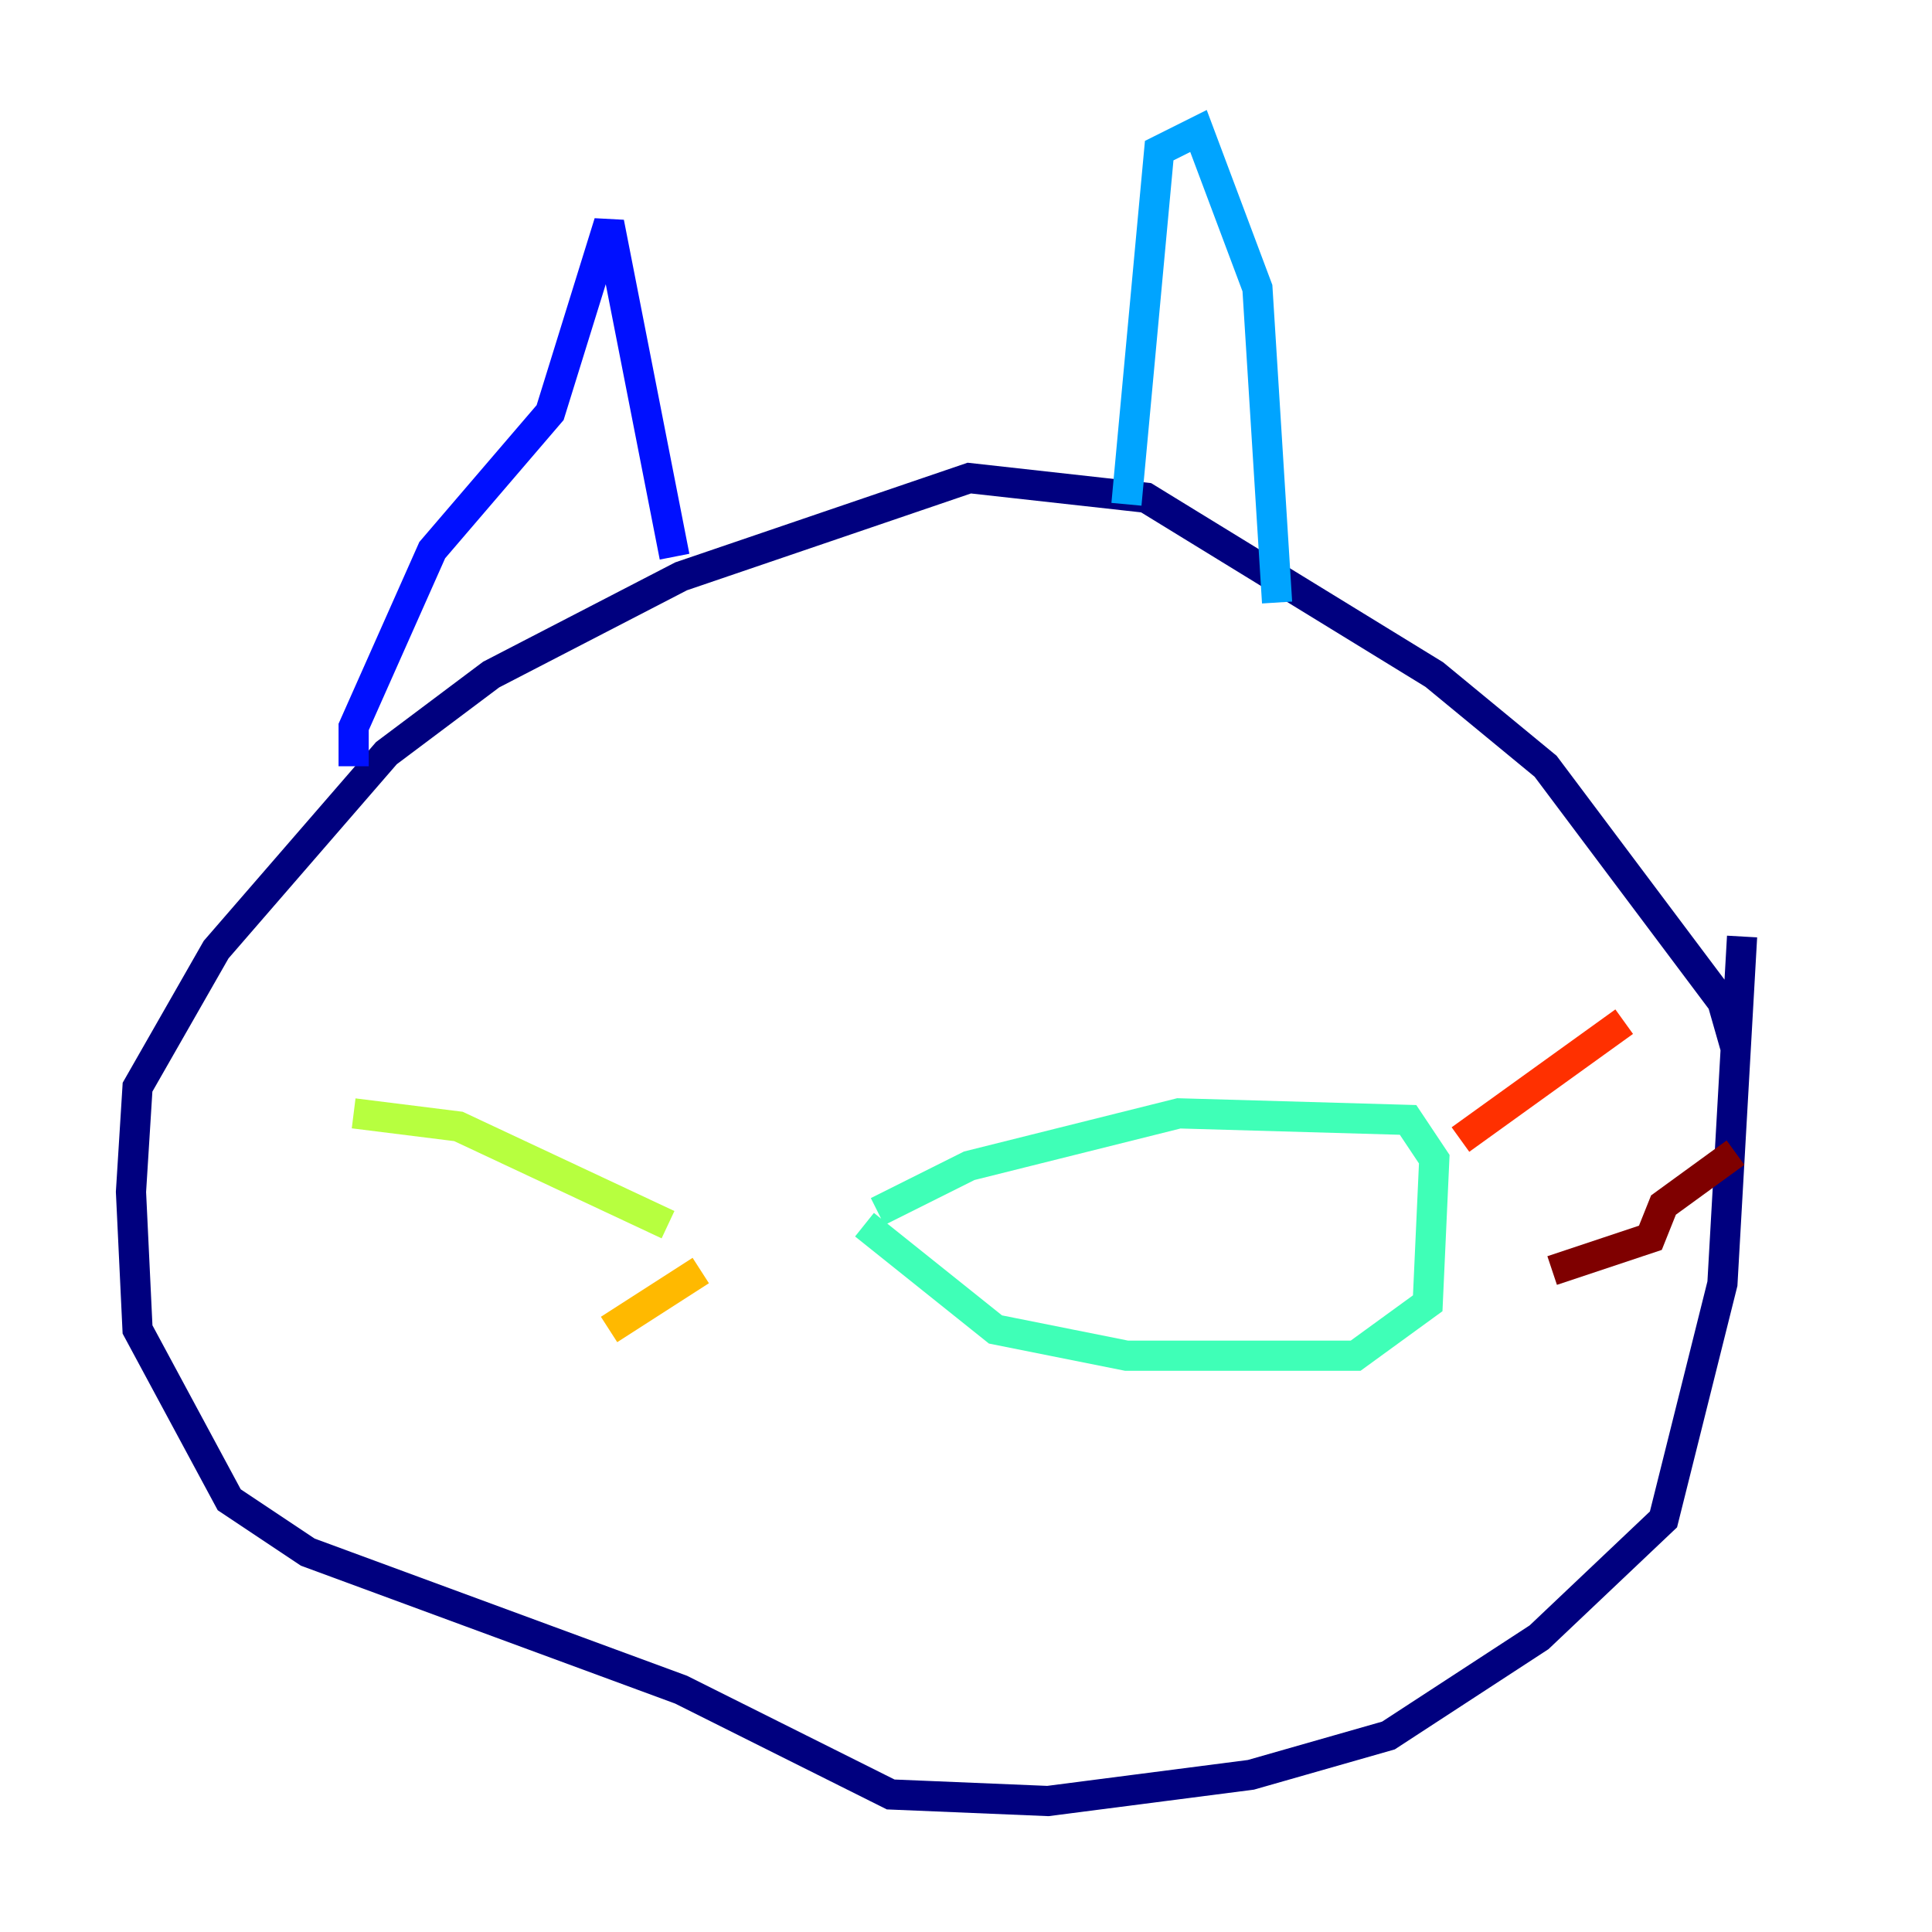 <?xml version="1.0" encoding="utf-8" ?>
<svg baseProfile="tiny" height="128" version="1.2" viewBox="0,0,128,128" width="128" xmlns="http://www.w3.org/2000/svg" xmlns:ev="http://www.w3.org/2001/xml-events" xmlns:xlink="http://www.w3.org/1999/xlink"><defs /><polyline fill="none" points="114.983,69.424 114.115,66.386 102.4,50.766 95.024,44.691 75.932,32.976 64.217,31.675 45.125,38.183 32.542,44.691 25.6,49.898 14.319,62.915 9.112,72.027 8.678,78.969 9.112,88.081 15.186,99.363 20.393,102.834 45.125,111.946 59.01,118.888 69.424,119.322 82.875,117.586 91.986,114.983 101.966,108.475 110.21,100.664 114.115,85.044 115.417,62.047" stroke="#00007f" stroke-width="2" /><polyline fill="none" points="23.43,50.766 23.43,48.163 28.637,36.447 36.447,27.336 40.352,14.752 44.691,36.881" stroke="#0010ff" stroke-width="2" /><polyline fill="none" points="74.63,33.41 76.8,9.98 79.403,8.678 83.308,19.091 84.61,39.919" stroke="#00a4ff" stroke-width="2" /><polyline fill="none" points="58.142,80.271 64.217,77.234 78.102,73.763 93.288,74.197 95.024,76.8 94.59,86.346 89.817,89.817 74.63,89.817 65.953,88.081 57.275,81.139" stroke="#3fffb7" stroke-width="2" /><polyline fill="none" points="44.258,81.139 30.373,74.63 23.43,73.763" stroke="#b7ff3f" stroke-width="2" /><polyline fill="none" points="46.427,84.176 40.352,88.081" stroke="#ffb900" stroke-width="2" /><polyline fill="none" points="96.759,75.498 107.607,67.688" stroke="#ff3000" stroke-width="2" /><polyline fill="none" points="102.834,84.176 109.342,82.007 110.21,79.837 114.983,76.366" stroke="#7f0000" stroke-width="2" /></svg>
